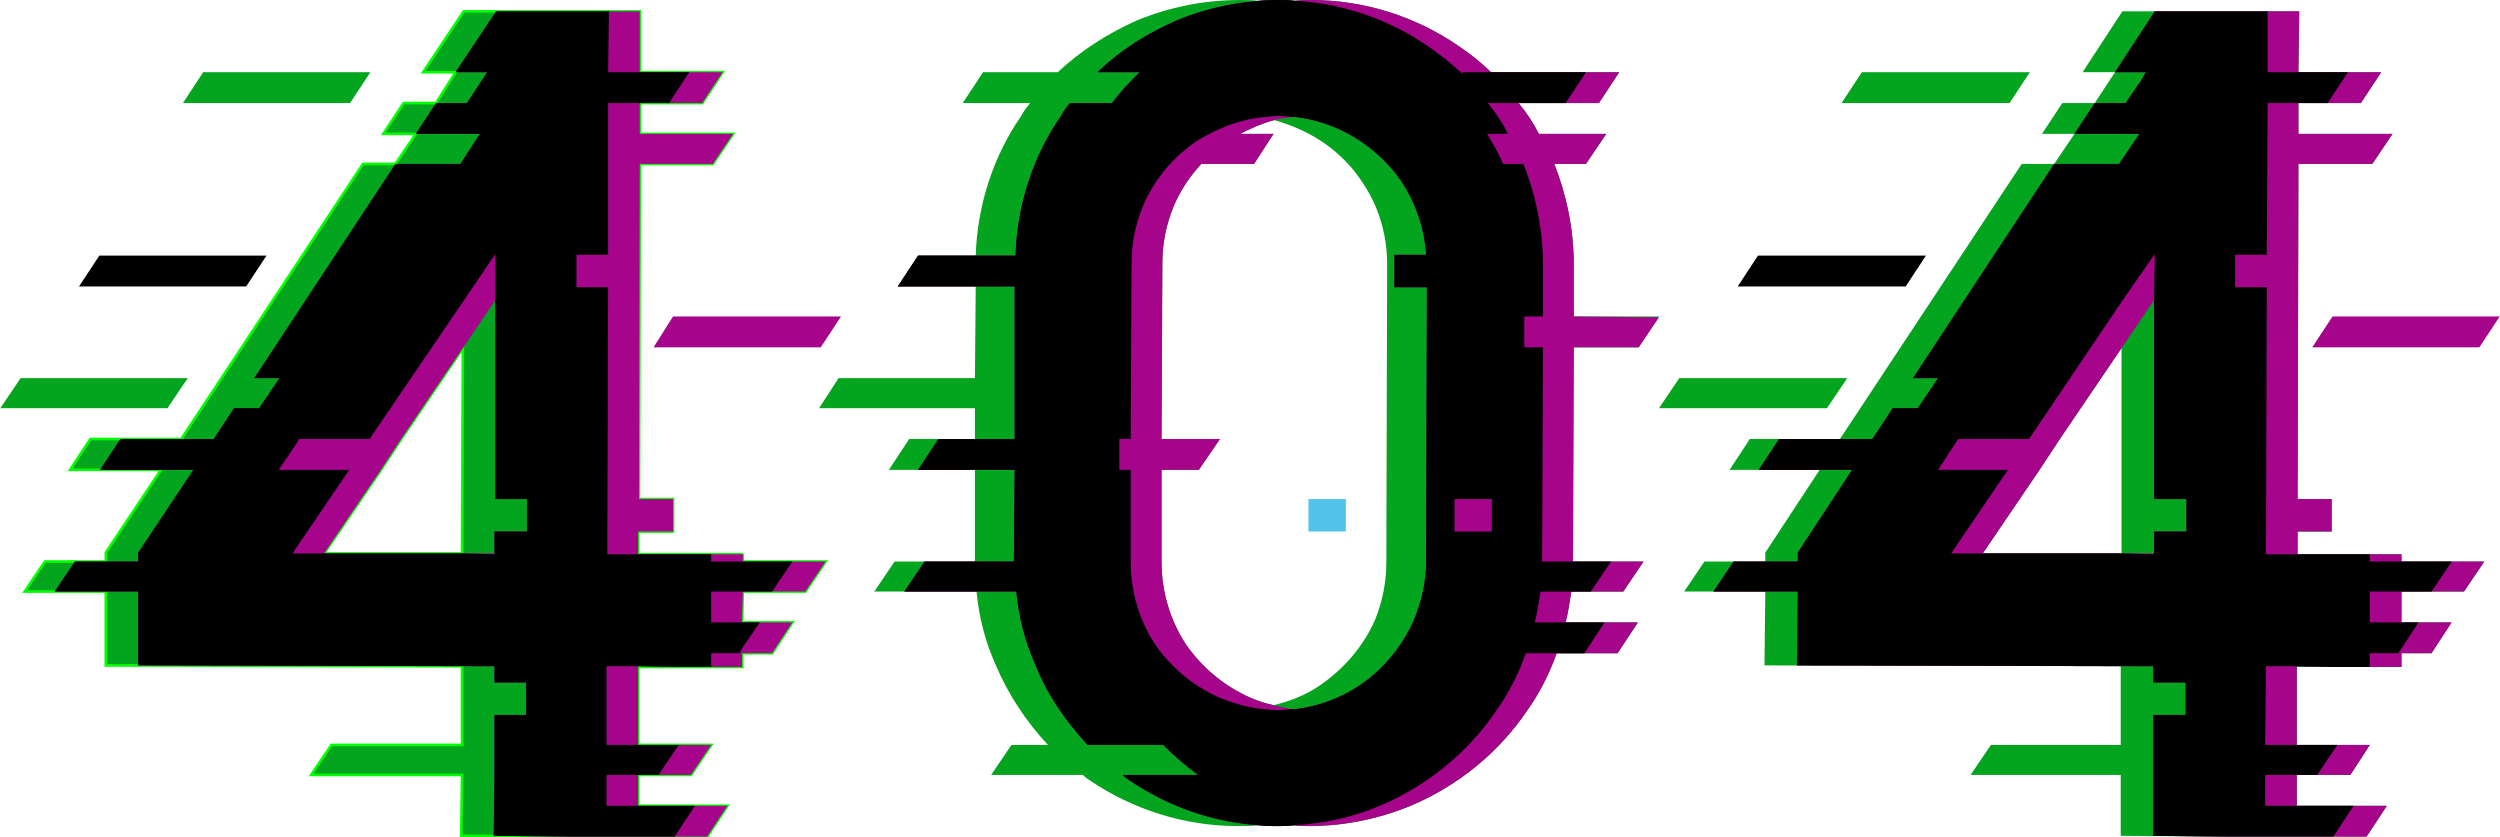 <?xml version="1.0" encoding="UTF-8"?>
<!DOCTYPE svg PUBLIC "-//W3C//DTD SVG 1.1//EN" "http://www.w3.org/Graphics/SVG/1.1/DTD/svg11.dtd">
<!-- Creator: CorelDRAW X7 -->
<svg xmlns="http://www.w3.org/2000/svg" xml:space="preserve" width="2.836in" height="0.95in" version="1.1" style="shape-rendering:geometricPrecision; text-rendering:geometricPrecision; image-rendering:optimizeQuality; fill-rule:evenodd; clip-rule:evenodd"
viewBox="0 0 3080 1032"
 xmlns:xlink="http://www.w3.org/1999/xlink">
 <defs>
  <style type="text/css">
   <![CDATA[
    .str0 {stroke:lime;stroke-width:3.258}
    .fil3 {fill:black}
    .fil0 {fill:#04A51E}
    .fil1 {fill:#54C3E9}
    .fil2 {fill:#A5048B}
   ]]>
  </style>
 </defs>
 <g id="Layer_x0020_1">
  <polygon class="fil0" points="231,466 25,466 0,503 206,503 "/>
  <polygon class="fil0" points="456,89 250,89 225,127 431,127 "/>
  <polygon class="fil0" points="2276,466 2069,466 2044,503 2251,503 "/>
  <polygon class="fil0" points="2501,89 2294,89 2269,127 2476,127 "/>
  <rect class="fil1" x="1612" y="615" width="46.128" height="39.961"/>
  <path class="fil0 str0" d="M915 683l-129 0 0 -28 43 0 0 -40 -42 0 1 -413 90 0 25 -37 -115 0 0 -38 77 0 25 -38 -102 0 0 -75 -138 0 0 0 -39 0 0 0 -40 0 -50 75 40 0 -24 38 0 0 -40 0 -25 38 40 0 -25 37 -40 0 -224 339 -112 0 -25 38 112 0 -68 102 0 11 -75 0 -25 37 100 0 0 91 439 1 0 97 -161 0 -25 37 186 0 -1 75 135 1 0 0 168 0 25 -38 -110 0 0 -38 65 0 25 -37 -90 0 0 -96 50 0 0 0 40 0 0 0 38 0 0 -17 37 0 25 -38 -62 0 1 -38 77 0 25 -37 -102 0 0 -9zm-346 -1l-170 0 70 -103 0 0 25 -38 76 -112 -1 253z"/>
  <path class="fil0" d="M2959 683l-128 0 0 -28 42 0 0 -40 -42 0 1 -413 91 0 25 -37 -116 0 0 -38 77 0 25 -38 -102 0 1 -75 -139 0 0 0 -39 0 0 0 -40 0 -49 75 40 0 -6 9 -19 29 0 0 -40 0 -25 38 40 0 -25 37 -40 0 -224 339 -111 0 -25 38 111 0 -67 102 0 11 -75 0 -25 37 100 0 -1 91 439 1 0 97 -160 0 -25 37 185 0 0 75 134 1 0 0 169 0 25 -38 -111 0 0 -38 66 0 24 -37 -90 0 0 -96 50 0 0 0 40 0 0 0 39 0 0 -17 37 0 24 -38 -61 0 0 -38 77 0 25 -37 -102 0 0 -9zm-345 -1l-171 0 70 -103 25 -38 76 -112 0 253z"/>
  <path class="fil0" d="M2000 729l25 -37 -87 0 1 -264 80 0 25 -38 -105 0 0 -64c0,-44 -9,-86 -24,-124l39 0 25 -37 -83 0c-7,-14 -15,-26 -25,-38l99 0 25 -38 -158 0c-12,-12 -26,-23 -41,-33 -51,-35 -114,-56 -181,-56 -7,0 -14,0 -20,1 -6,-1 -12,-1 -18,-1 -9,0 -18,0 -26,1 -8,-1 -15,-1 -23,-1 -45,0 -88,9 -127,25 -36,16 -69,37 -98,64l-92 0 -25 38 83 0c-4,5 -8,10 -11,16 -34,49 -54,109 -56,172l-71 0 -25 38 96 0 -1 113 -168 0 -24 37 192 0 0 38 -81 0 -25 38 106 0 0 113 -99 0 -25 37 126 0c3,32 11,62 23,89 16,38 38,71 65,100l-45 0 -25 37 113 0c3,3 6,5 9,7 52,35 115,56 182,56l0 0c9,0 17,0 26,-1 7,1 15,1 23,1l0 0c6,0 13,0 20,-1 6,1 12,1 18,1l0 0c44,0 87,-9 126,-25 59,-25 109,-66 144,-118 15,-21 27,-45 36,-70l75 0 25 -38 -89 0c3,-12 5,-25 7,-38l64 0 0 0zm-292 -36c0,25 -5,49 -14,71 -14,32 -38,60 -67,80 -17,12 -37,20 -58,25 -9,-2 -19,-5 -28,-9 -32,-14 -60,-37 -80,-66 -19,-29 -30,-64 -30,-102l0 -113 46 0 26 -38 -72 0 1 -216c0,-26 5,-49 14,-71 8,-19 20,-37 34,-52l65 0 24 -37 -41 0c13,-7 27,-13 42,-17 10,3 19,6 28,10 33,14 61,37 80,66 20,29 31,64 31,102l-1 367z"/>
  <path class="fil2" d="M915 692l0 -9 -129 0 0 -28 43 0 0 -40 -42 0 1 -413 90 0 25 -37 -115 0 0 -38 77 0 25 -38 -102 0 0 -75 -138 0 0 0 -39 0 0 0 -50 75 39 0 -25 38 -38 0 0 0 -25 38 79 0 -24 37 -80 0 -174 264 31 0 -25 37 -31 0 -25 38 -115 0 -25 38 115 0 -68 102 0 11 -78 0 -25 37 103 0 0 91 439 1 0 20 39 0 0 40 -39 0 0 37 0 37 -1 75 95 1 0 0 168 0 25 -38 -110 0 0 -38 65 0 25 -37 -90 0 0 -96 0 -1 50 1 40 0 0 0 38 0 0 -17 37 0 25 -38 -62 0 1 -38 77 0 25 -37 -102 0zm-266 -37l-40 0 0 27 -40 0 -170 0 70 -103 0 0 25 -38 76 -112 40 -59 0 245 39 0 0 40 0 0z"/>
  <path class="fil2" d="M2959 692l0 -9 -128 0 0 -28 42 0 0 -40 -42 0 1 -413 91 0 25 -37 -116 0 0 -38 77 0 25 -38 -102 0 1 -75 -139 0 0 0 -39 0 0 0 -49 75 0 0 38 0 -5 9 -20 29 -38 0 0 0 -25 38 80 0 -25 37 -80 0 -174 264 31 0 -25 37 -31 0 -25 38 -115 0 -25 38 115 0 -67 102 0 11 -79 0 -25 37 104 0 -1 91 439 1 0 20 40 0 0 40 -40 0 0 37 0 37 0 75 95 1 0 0 168 0 25 -38 -111 0 0 -38 66 0 24 -37 -90 0 0 -96 0 -1 50 1 40 0 0 0 39 0 0 -17 37 0 25 -38 -62 0 0 -38 77 0 25 -37 -102 0 0 0zm-265 -37l-40 0 0 27 -40 0 -171 0 70 -103 25 -38 76 -112 40 -59 0 245 40 0 0 40 0 0z"/>
  <path class="fil2" d="M2019 428l25 -37 -105 -1 0 -64c0,-44 -9,-86 -24,-124l39 0 25 -37 -83 0c-7,-14 -15,-26 -25,-38l99 0 25 -38 -158 0c-12,-12 -26,-23 -41,-33 -51,-35 -114,-56 -181,-56 -7,0 -14,0 -20,1 -6,-1 -12,-1 -18,-1 -9,0 -18,0 -26,1 -36,3 -70,11 -101,24 -37,16 -70,37 -98,64l52 0c-12,12 -24,24 -34,38l-52 0c-4,5 -8,10 -11,16 -34,49 -54,109 -56,172l-120 0 -25 38 144 0 0 188 -94 0 -25 38 119 0 -1 113 0 0 -110 0 -25 37 138 0c3,32 11,62 23,89 15,38 38,71 65,100l93 0c13,13 28,26 43,37l-93 0c3,3 6,5 9,7 46,31 100,51 159,55 7,1 15,1 23,1l0 0c6,0 13,0 20,-1 6,1 12,1 18,1l0 0c45,0 87,-9 126,-25 59,-25 109,-66 144,-118 15,-21 27,-45 36,-70l75 0 25 -38 -89 0c3,-12 5,-25 7,-38l64 0 25 -37 -87 0 1 -264 80 0 0 0zm-425 446c-9,-1 -17,-3 -25,-5 -9,-2 -19,-5 -28,-9 -32,-14 -60,-37 -80,-66 -19,-29 -30,-64 -30,-102l0 -113 46 0 26 -38 -72 0 1 -216c0,-26 5,-49 14,-71 8,-19 20,-37 34,-52l65 0 24 -37 -41 0c13,-7 27,-13 42,-17 8,-2 16,-3 25,-4 18,2 36,7 52,14 32,14 60,37 80,66 17,26 28,57 30,90l-39 0 0 40 40 0 -1 339c0,25 -6,49 -15,71 -14,32 -37,60 -66,80 -24,16 -52,27 -82,30z"/>
  <path class="fil3" d="M876 692l0 -9 -128 0 1 -329 -39 0 0 -40 39 0 0 -187 75 0 25 -38 -100 0 1 -75 -100 0 -39 0 0 0 -50 75 39 0 -25 38 -38 0 0 0 -25 38 79 0 -24 37 -80 0 -174 264 31 0 -25 37 -31 0 -25 38 -115 0 -25 38 115 0 -68 102 0 11 -78 0 -25 37 103 0 0 91 439 1 0 20 39 0 0 40 -39 0 0 37 0 37 -1 75 95 1 0 0 128 0 25 -38 -109 0 0 -38 64 0 25 -37 -89 0 0 -97 0 0 39 0 50 1 40 0 0 0 0 -17 35 0 3 -6 22 -32 -60 0 0 -38 75 0 25 -37 -100 0zm-267 -37l0 27 0 1 -40 -1 -209 0 70 -103 -87 0 23 -34 2 -4 87 0 115 -169 40 -59 0 57 0 245 39 0 0 40 -40 0z"/>
  <path class="fil3" d="M2920 692l0 -9 -128 0 1 -329 -39 0 0 -40 39 0 1 -187 74 0 25 -38 -99 0 0 -75 -100 0 -39 0 0 0 -49 75 0 0 38 0 -5 9 -20 29 -38 0 0 0 -25 38 80 0 -25 37 -80 0 -174 264 31 0 -25 37 -31 0 -25 38 -115 0 -25 38 115 0 -67 102 0 11 -79 0 -25 37 104 0 -1 91 439 1 0 20 40 0 0 40 -40 0 0 37 0 37 0 75 95 1 0 0 127 0 25 -38 -109 0 0 -38 64 0 25 -37 -89 0 1 -97 0 0 38 0 50 1 40 0 0 0 0 -17 35 0 4 -6 21 -32 -60 0 0 -38 76 0 25 -37 -101 0zm-266 -37l0 27 0 1 -40 -1 -210 0 70 -103 -86 0 22 -34 3 -4 87 0 114 -169 41 -59 -1 57 0 245 40 0 0 40 -40 0z"/>
  <path class="fil3" d="M1898 729l62 0 25 -37 -85 0 1 -264 -23 0 0 -38 23 0 0 -64c0,-44 -9,-86 -24,-124l-25 0c-6,-13 -12,-25 -20,-37l26 0c-7,-14 -15,-26 -25,-38l96 0 25 -38 -152 0 0 2c-14,-13 -28,-24 -44,-35 -47,-32 -103,-52 -163,-55 -6,-1 -12,-1 -18,-1 -9,0 -18,0 -26,1 -36,3 -70,11 -101,24 -37,16 -70,37 -98,64l52 0c-12,12 -24,24 -34,38l-52 0c-4,5 -8,10 -11,16 -34,49 -54,109 -56,172l-120 0 -25 38 144 0 0 188 -94 0 -25 38 119 0 -1 113 0 0 -110 0 -25 37 138 0c3,32 11,62 23,89 15,38 38,71 65,100l93 0c13,13 28,26 43,37l-93 0c3,3 6,5 9,7 46,31 100,51 159,55 7,1 15,1 23,1l0 0c6,0 13,0 20,-1 37,-2 73,-10 106,-24 59,-25 109,-66 144,-118 15,-21 27,-45 36,-70l72 0 25 -38 -86 0c3,-12 5,-25 7,-38zm-395 131c-32,-14 -60,-37 -80,-66 -19,-29 -30,-64 -30,-102l0 -113 -14 0 0 -38 14 0 1 -216c0,-26 5,-49 14,-71 14,-33 37,-60 66,-80 5,-3 10,-6 16,-9l0 0 0 0c19,-10 39,-17 61,-20 8,-1 17,-2 25,-2 6,0 13,1 19,1 18,2 36,7 52,14 32,14 60,37 80,66 17,26 28,57 30,90l-39 0 0 40 40 0 -1 339c0,25 -6,49 -15,71 -14,32 -37,60 -66,80 -24,16 -52,27 -82,30 -7,0 -13,1 -20,1l0 0c-8,0 -16,-1 -24,-2 -16,-2 -32,-7 -47,-13zm289 -205l0 -40 46 0 0 40 -46 0z"/>
  <polygon class="fil2" points="805,428 1011,428 1036,390 829,390 "/>
  <polygon class="fil2" points="2849,428 3055,428 3080,390 2874,390 "/>
  <polygon class="fil3" points="328,315 122,315 97,353 303,353 "/>
  <polygon class="fil3" points="2373,315 2166,315 2141,353 2348,353 "/>
 </g>
</svg>
